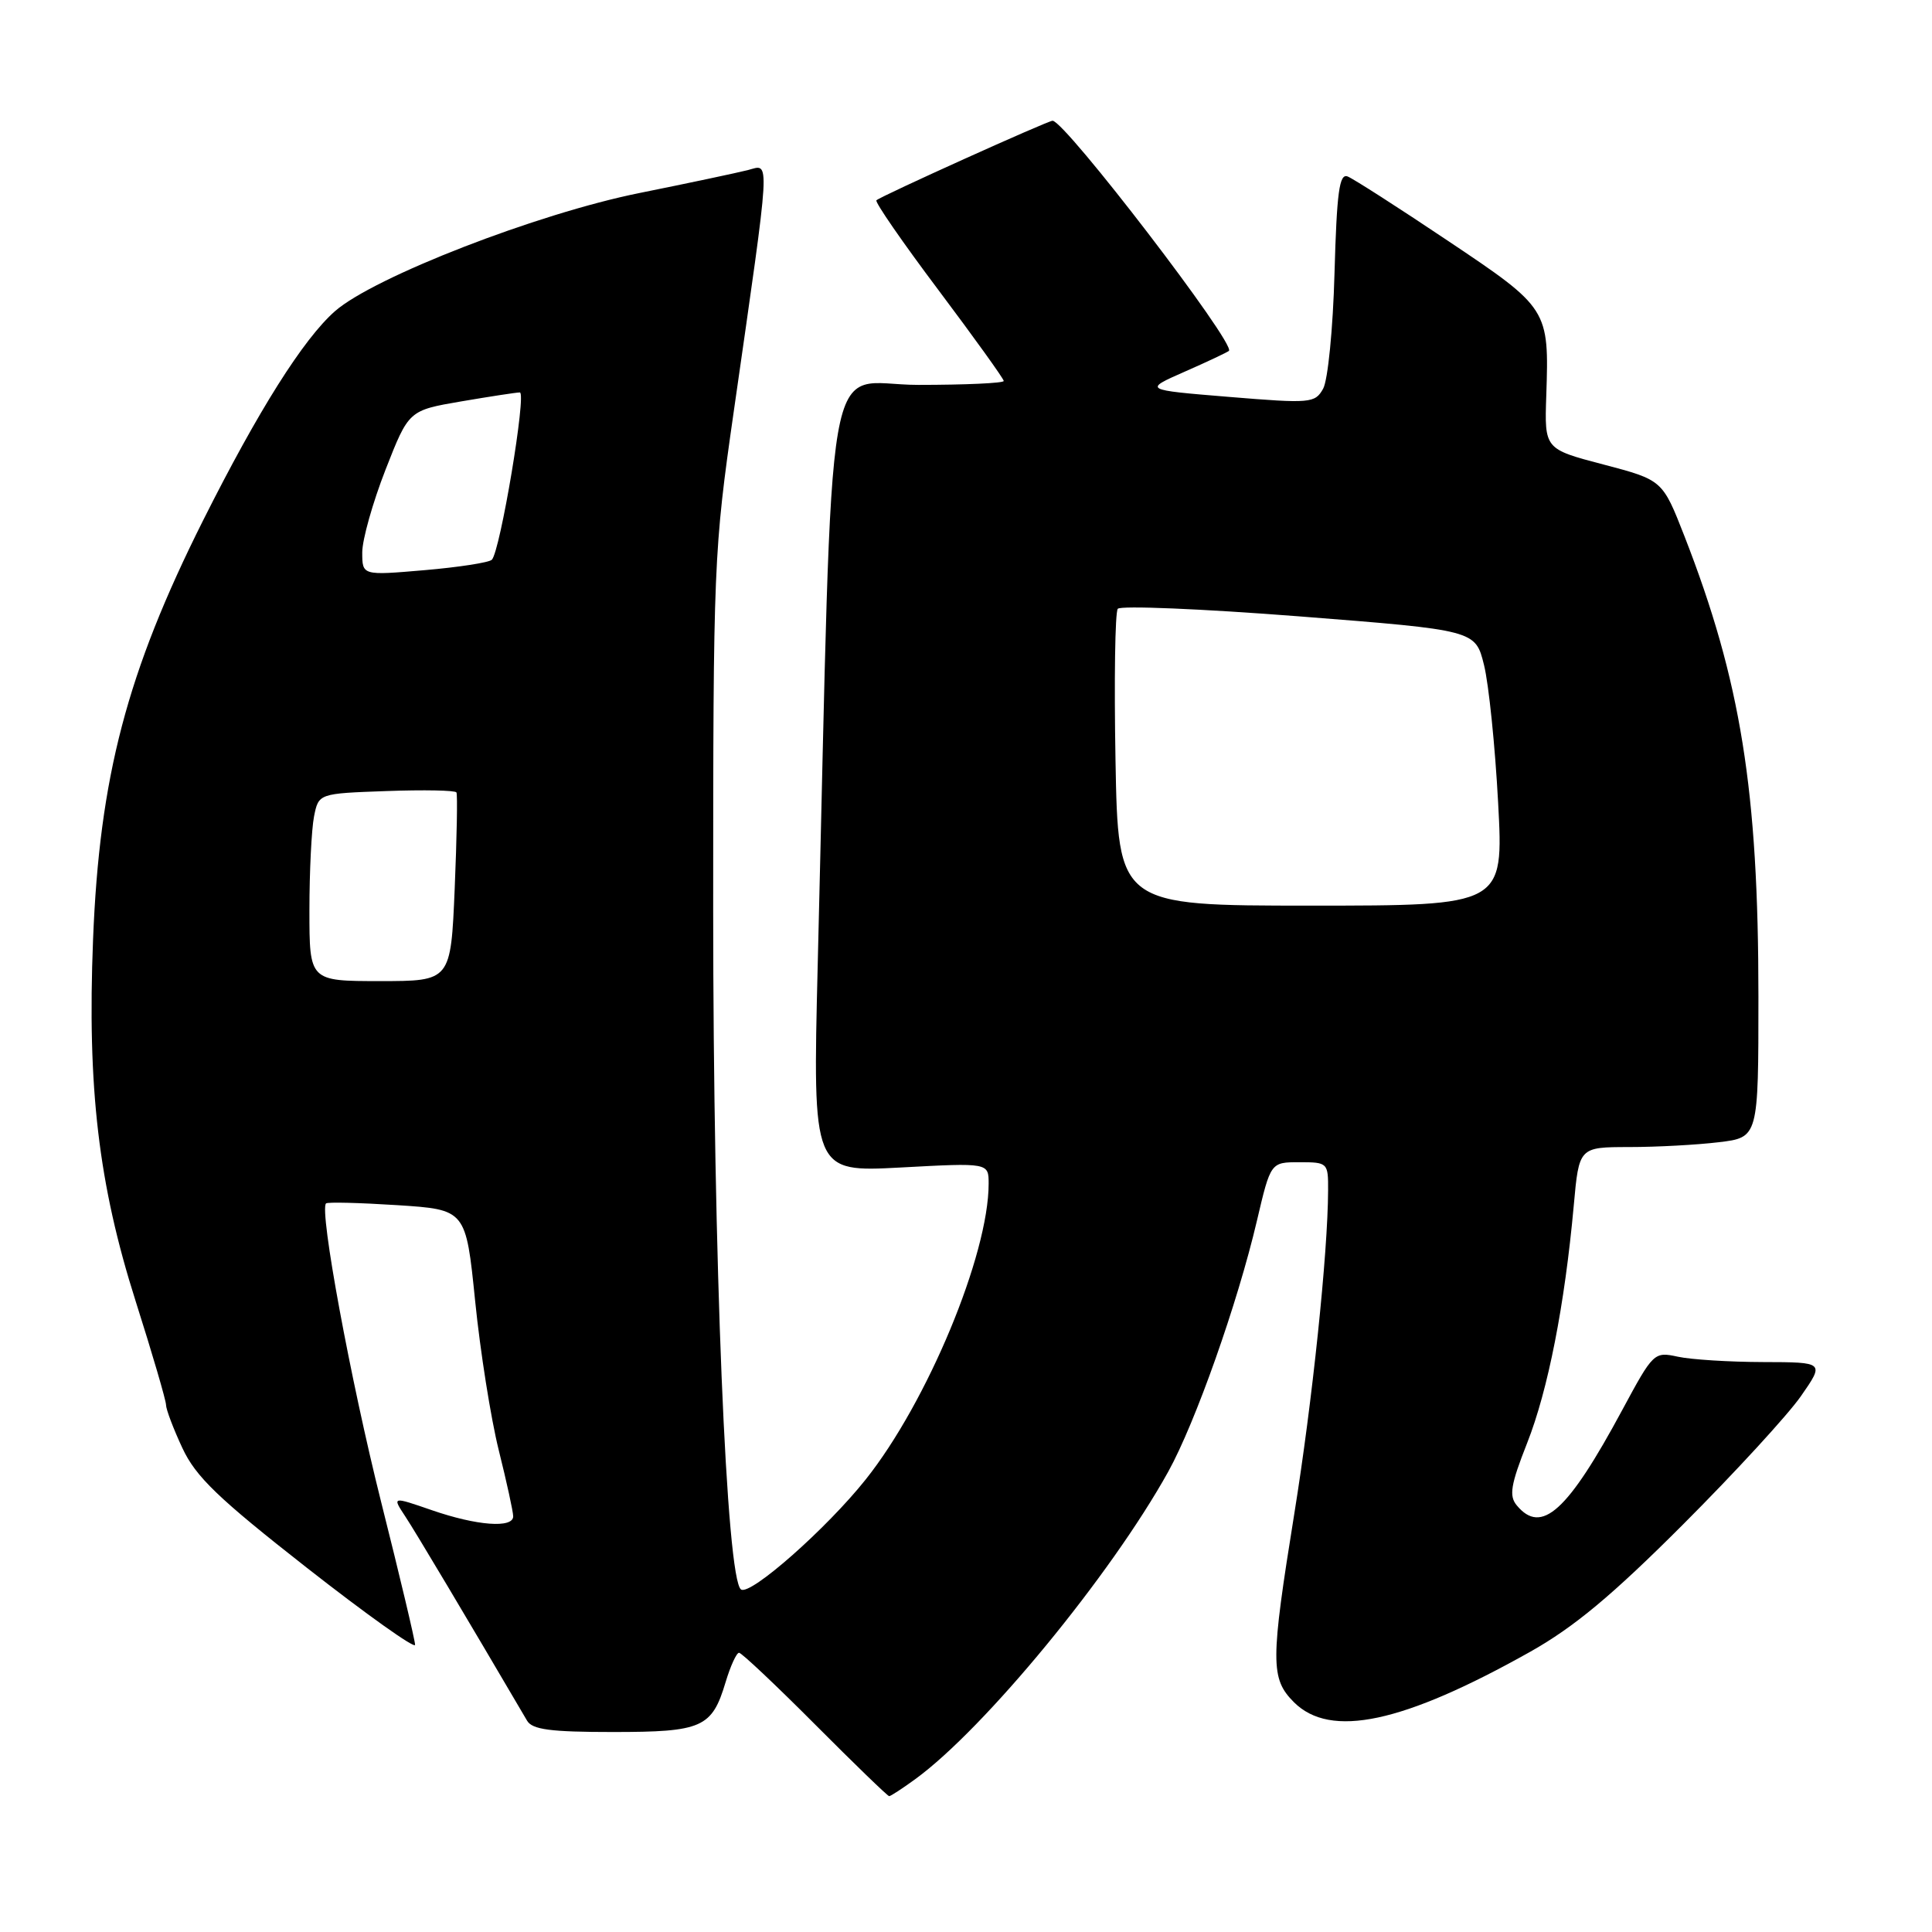 <?xml version="1.0" encoding="UTF-8" standalone="no"?>
<!DOCTYPE svg PUBLIC "-//W3C//DTD SVG 1.1//EN" "http://www.w3.org/Graphics/SVG/1.1/DTD/svg11.dtd" >
<svg xmlns="http://www.w3.org/2000/svg" xmlns:xlink="http://www.w3.org/1999/xlink" version="1.1" viewBox="0 0 256 256">
 <g >
 <path fill="currentColor"
d=" M 121.27 235.75 C 130.45 229.07 147.21 208.69 154.80 195.00 C 158.39 188.52 163.99 172.68 166.55 161.75 C 168.37 154.00 168.37 154.00 172.18 154.00 C 175.93 154.00 176.00 154.07 175.98 157.75 C 175.95 166.07 173.88 185.83 171.51 200.52 C 168.34 220.20 168.33 222.42 171.45 225.55 C 176.30 230.39 185.89 228.34 202.76 218.87 C 208.57 215.60 213.61 211.41 223.00 202.01 C 229.88 195.13 236.91 187.47 238.63 185.00 C 241.76 180.50 241.76 180.50 233.63 180.48 C 229.16 180.47 224.07 180.15 222.32 179.77 C 219.18 179.09 219.07 179.20 214.98 186.79 C 207.73 200.27 204.25 203.42 200.98 199.47 C 199.93 198.21 200.17 196.75 202.35 191.22 C 205.12 184.21 207.33 172.94 208.53 159.75 C 209.23 152.00 209.23 152.00 215.87 151.99 C 219.52 151.99 224.86 151.70 227.75 151.35 C 233.00 150.72 233.00 150.72 233.00 132.08 C 233.00 104.73 230.67 90.22 223.20 71.05 C 220.29 63.61 220.29 63.61 212.47 61.55 C 204.65 59.50 204.65 59.50 204.89 52.42 C 205.27 40.96 205.20 40.84 191.83 31.89 C 185.28 27.50 179.31 23.67 178.56 23.38 C 177.47 22.96 177.13 25.47 176.83 36.18 C 176.63 43.57 175.95 50.40 175.32 51.51 C 174.24 53.43 173.67 53.48 162.84 52.59 C 151.50 51.66 151.50 51.66 157.00 49.24 C 160.03 47.91 162.65 46.67 162.84 46.49 C 163.77 45.57 141.11 16.00 139.47 16.00 C 138.83 16.00 116.66 26.01 116.13 26.54 C 115.90 26.76 119.61 32.13 124.36 38.45 C 129.11 44.78 133.00 50.19 133.00 50.48 C 133.00 50.77 127.90 51.00 121.66 51.00 C 108.97 51.00 110.45 42.44 108.35 127.91 C 107.68 155.32 107.68 155.32 119.34 154.70 C 131.00 154.07 131.00 154.07 131.00 156.85 C 131.00 166.25 122.88 185.79 114.70 196.05 C 109.54 202.53 99.48 211.42 98.20 210.62 C 96.25 209.42 94.50 166.73 94.50 120.50 C 94.50 74.63 94.57 73.04 97.23 54.50 C 102.19 19.90 102.09 21.76 99.09 22.54 C 97.66 22.90 91.22 24.27 84.76 25.57 C 71.26 28.28 49.54 36.71 44.39 41.23 C 40.19 44.92 34.20 54.43 26.90 68.98 C 16.82 89.09 13.18 102.95 12.33 124.50 C 11.55 144.14 13.05 156.92 17.97 172.40 C 20.19 179.38 22.00 185.57 22.00 186.16 C 22.00 186.74 22.97 189.31 24.16 191.86 C 25.94 195.68 28.87 198.50 40.66 207.74 C 48.55 213.92 55.00 218.51 55.00 217.95 C 55.00 217.38 52.98 208.86 50.50 199.01 C 46.44 182.82 42.29 160.37 43.20 159.46 C 43.40 159.26 47.65 159.37 52.65 159.69 C 61.73 160.28 61.73 160.28 62.96 172.39 C 63.63 179.05 65.04 187.95 66.09 192.17 C 67.14 196.38 68.00 200.32 68.00 200.92 C 68.00 202.53 63.19 202.17 57.23 200.11 C 51.96 198.29 51.96 198.29 53.68 200.90 C 55.05 202.97 61.80 214.30 69.84 228.00 C 70.53 229.18 72.94 229.50 81.21 229.50 C 93.06 229.50 94.34 228.93 96.15 222.88 C 96.79 220.75 97.59 219.00 97.93 219.00 C 98.26 219.00 102.80 223.28 108.00 228.50 C 113.20 233.72 117.62 238.00 117.82 238.00 C 118.02 238.00 119.57 236.99 121.27 235.75 Z  M 41.00 120.62 C 41.00 115.47 41.28 109.87 41.61 108.19 C 42.22 105.14 42.22 105.14 51.21 104.82 C 56.15 104.64 60.33 104.72 60.48 105.00 C 60.64 105.28 60.53 111.01 60.25 117.75 C 59.73 130.00 59.73 130.00 50.36 130.00 C 41.00 130.00 41.00 130.00 41.00 120.62 Z  M 147.81 100.75 C 147.62 90.16 147.75 81.13 148.11 80.67 C 148.46 80.22 159.27 80.67 172.13 81.67 C 195.50 83.50 195.50 83.50 196.64 88.12 C 197.27 90.66 198.11 98.87 198.51 106.37 C 199.24 120.00 199.24 120.00 173.70 120.00 C 148.16 120.00 148.16 120.00 147.81 100.75 Z  M 48.00 73.19 C 48.00 71.51 49.39 66.58 51.08 62.25 C 54.16 54.38 54.16 54.38 61.10 53.19 C 64.92 52.54 68.42 52.00 68.88 52.00 C 69.80 52.00 66.28 73.07 65.17 74.17 C 64.80 74.54 60.79 75.16 56.25 75.55 C 48.00 76.26 48.00 76.26 48.00 73.19 Z "/>
</g>
</svg>